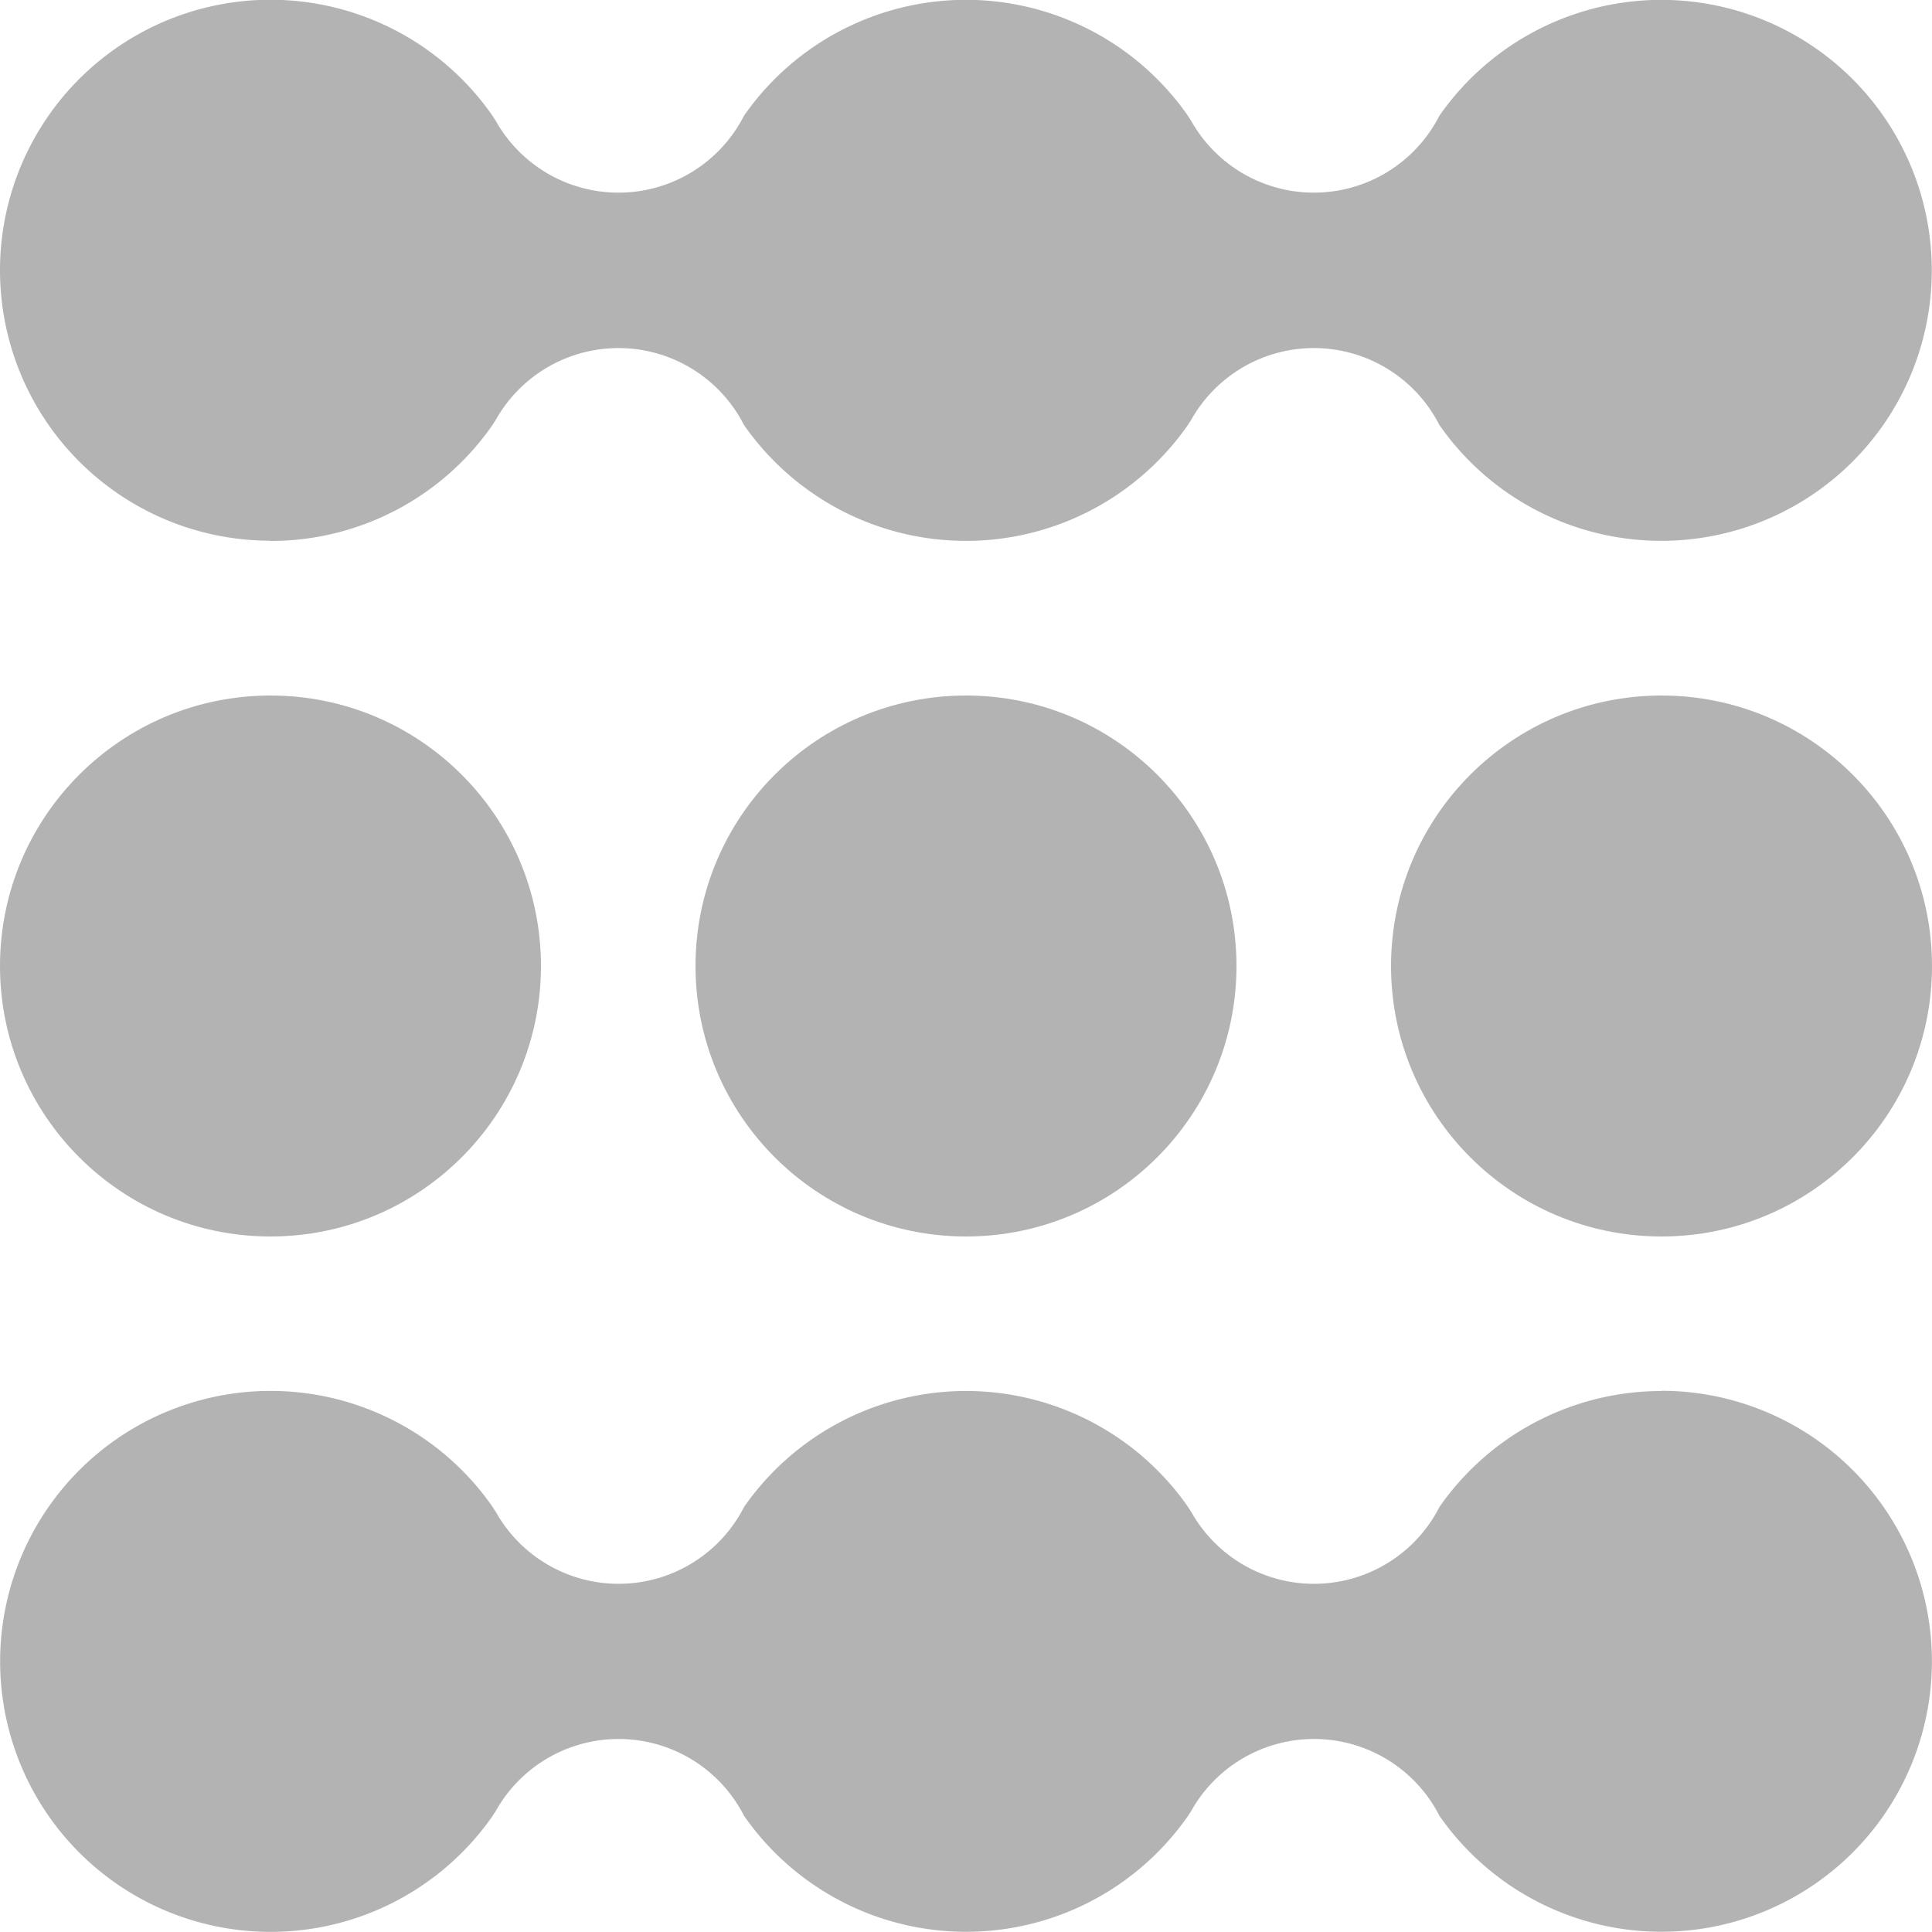 <svg xmlns="http://www.w3.org/2000/svg" width="16" height="16" viewBox="0 0 16 16">
  <g id="organ" opacity="0.3">
    <path id="Path_2251" data-name="Path 2251" d="M742.15,158.66a2.238,2.238,0,0,0-1.839.96h0a1.166,1.166,0,0,1-2.054.044l-.018-.028-.01-.016h0a2.24,2.24,0,0,0-3.677,0h0a1.166,1.166,0,0,1-2.054.044l-.018-.028-.01-.016h0a2.24,2.24,0,1,0,0,2.558h0l.01-.016c.006-.009.013-.018.018-.028a1.166,1.166,0,0,1,2.054.044h0a2.24,2.24,0,0,0,3.677,0h0l.01-.016c.006-.009.013-.018.018-.028a1.166,1.166,0,0,1,2.054.044h0a2.24,2.24,0,1,0,1.839-3.52Z" transform="translate(-728.39 -147.14)"/>
    <ellipse id="Ellipse_687" data-name="Ellipse 687" cx="2.24" cy="2.24" rx="2.24" ry="2.24" transform="translate(11.52 5.76)"/>
    <ellipse id="Ellipse_688" data-name="Ellipse 688" cx="2.24" cy="2.24" rx="2.24" ry="2.24" transform="translate(5.76 5.76)"/>
    <ellipse id="Ellipse_689" data-name="Ellipse 689" cx="2.24" cy="2.24" rx="2.24" ry="2.24" transform="translate(0 5.76)"/>
    <path id="Path_2252" data-name="Path 2252" d="M730.63,19.14a2.236,2.236,0,0,0,1.839-.961h0l.01-.016a.312.312,0,0,0,.018-.028,1.166,1.166,0,0,1,2.054.044h0a2.24,2.24,0,0,0,3.677,0h0l.01-.016c.006-.009.013-.018.018-.028a1.166,1.166,0,0,1,2.054.044h0a2.24,2.24,0,1,0,0-2.56h0a1.166,1.166,0,0,1-2.054.044l-.018-.028-.01-.016h0a2.24,2.24,0,0,0-3.677,0h0a1.166,1.166,0,0,1-2.054.044l-.018-.028-.01-.016h0a2.24,2.24,0,1,0-1.839,3.519Z" transform="translate(-728.39 -14.66)"/>
  </g>
</svg>
